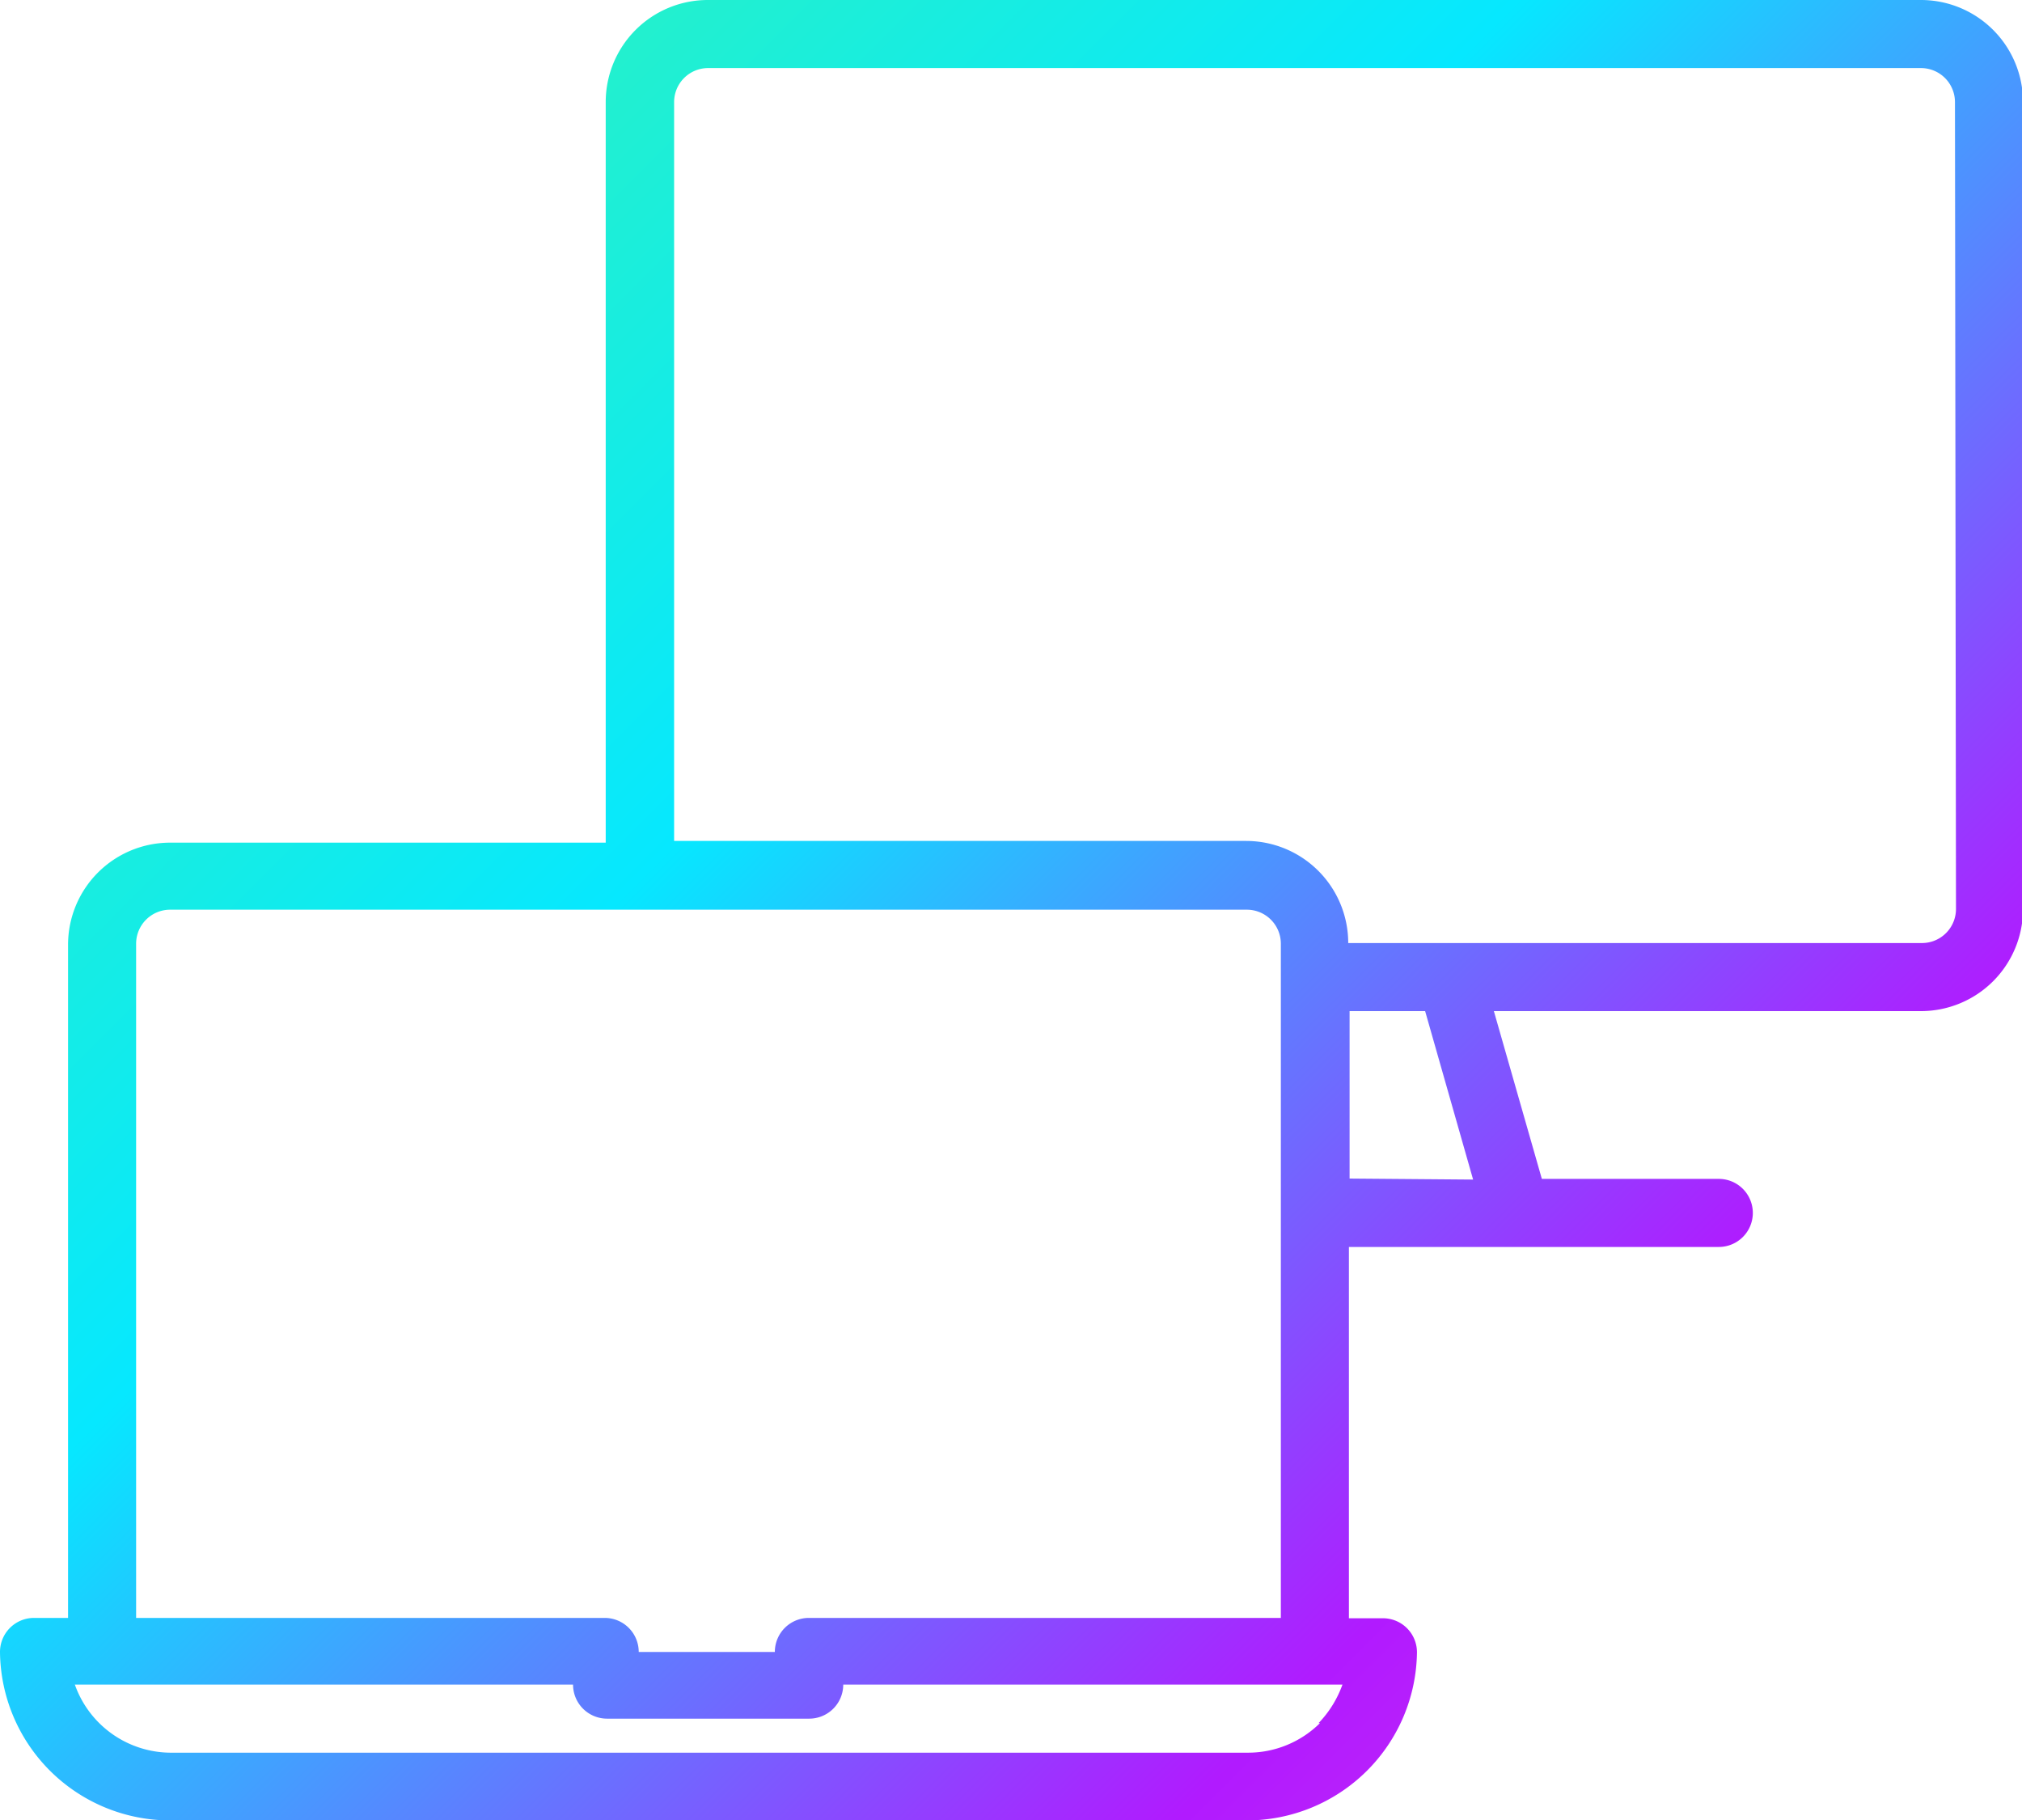 <svg xmlns="http://www.w3.org/2000/svg" xmlns:xlink="http://www.w3.org/1999/xlink" viewBox="0 0 59.42 53.48"><defs><style>.cls-1{fill:url(#linear-gradient);}</style><linearGradient id="linear-gradient" x1="0.15" y1="-3.4" x2="72.66" y2="69.11" gradientUnits="userSpaceOnUse"><stop offset="0" stop-color="#3cf7a2"/><stop offset="0.33" stop-color="#06e8ff"/><stop offset="0.63" stop-color="#b11aff"/><stop offset="1" stop-color="#ff61d3"/></linearGradient></defs><g id="Layer_2" data-name="Layer 2"><g id="Layer_1-2" data-name="Layer 1"><path class="cls-1" d="M56.45,0H20.8a3,3,0,0,0-3,3V24.76H5a3,3,0,0,0-3,3V47.54H1a1,1,0,0,0-1,1,5,5,0,0,0,5,4.95H36.64a5,5,0,0,0,5-4.94h0a1,1,0,0,0-1-1h-1V36.64H50.51a1,1,0,0,0,0-2h-5.2L43.9,29.71H56.45a3,3,0,0,0,3-3V3A3,3,0,0,0,56.45,0ZM4,27.73a1,1,0,0,1,1-1H36.64a1,1,0,0,1,1,1V47.54H23.77a1,1,0,0,0-1,1h-4a1,1,0,0,0-1-1H4Zm34.79,22.9a3,3,0,0,1-2.11.87H5a3,3,0,0,1-2.8-2H16.84a1,1,0,0,0,1,1h5.94a1,1,0,0,0,1-1H39.45A3.17,3.17,0,0,1,38.75,50.63Zm.87-16V29.71h2.22l1.41,4.95Zm17.82-7.92a1,1,0,0,1-1,1H39.62a3,3,0,0,0-3-3H19.81V3a1,1,0,0,1,1-1H56.45a1,1,0,0,1,1,1Z"/></g></g></svg>